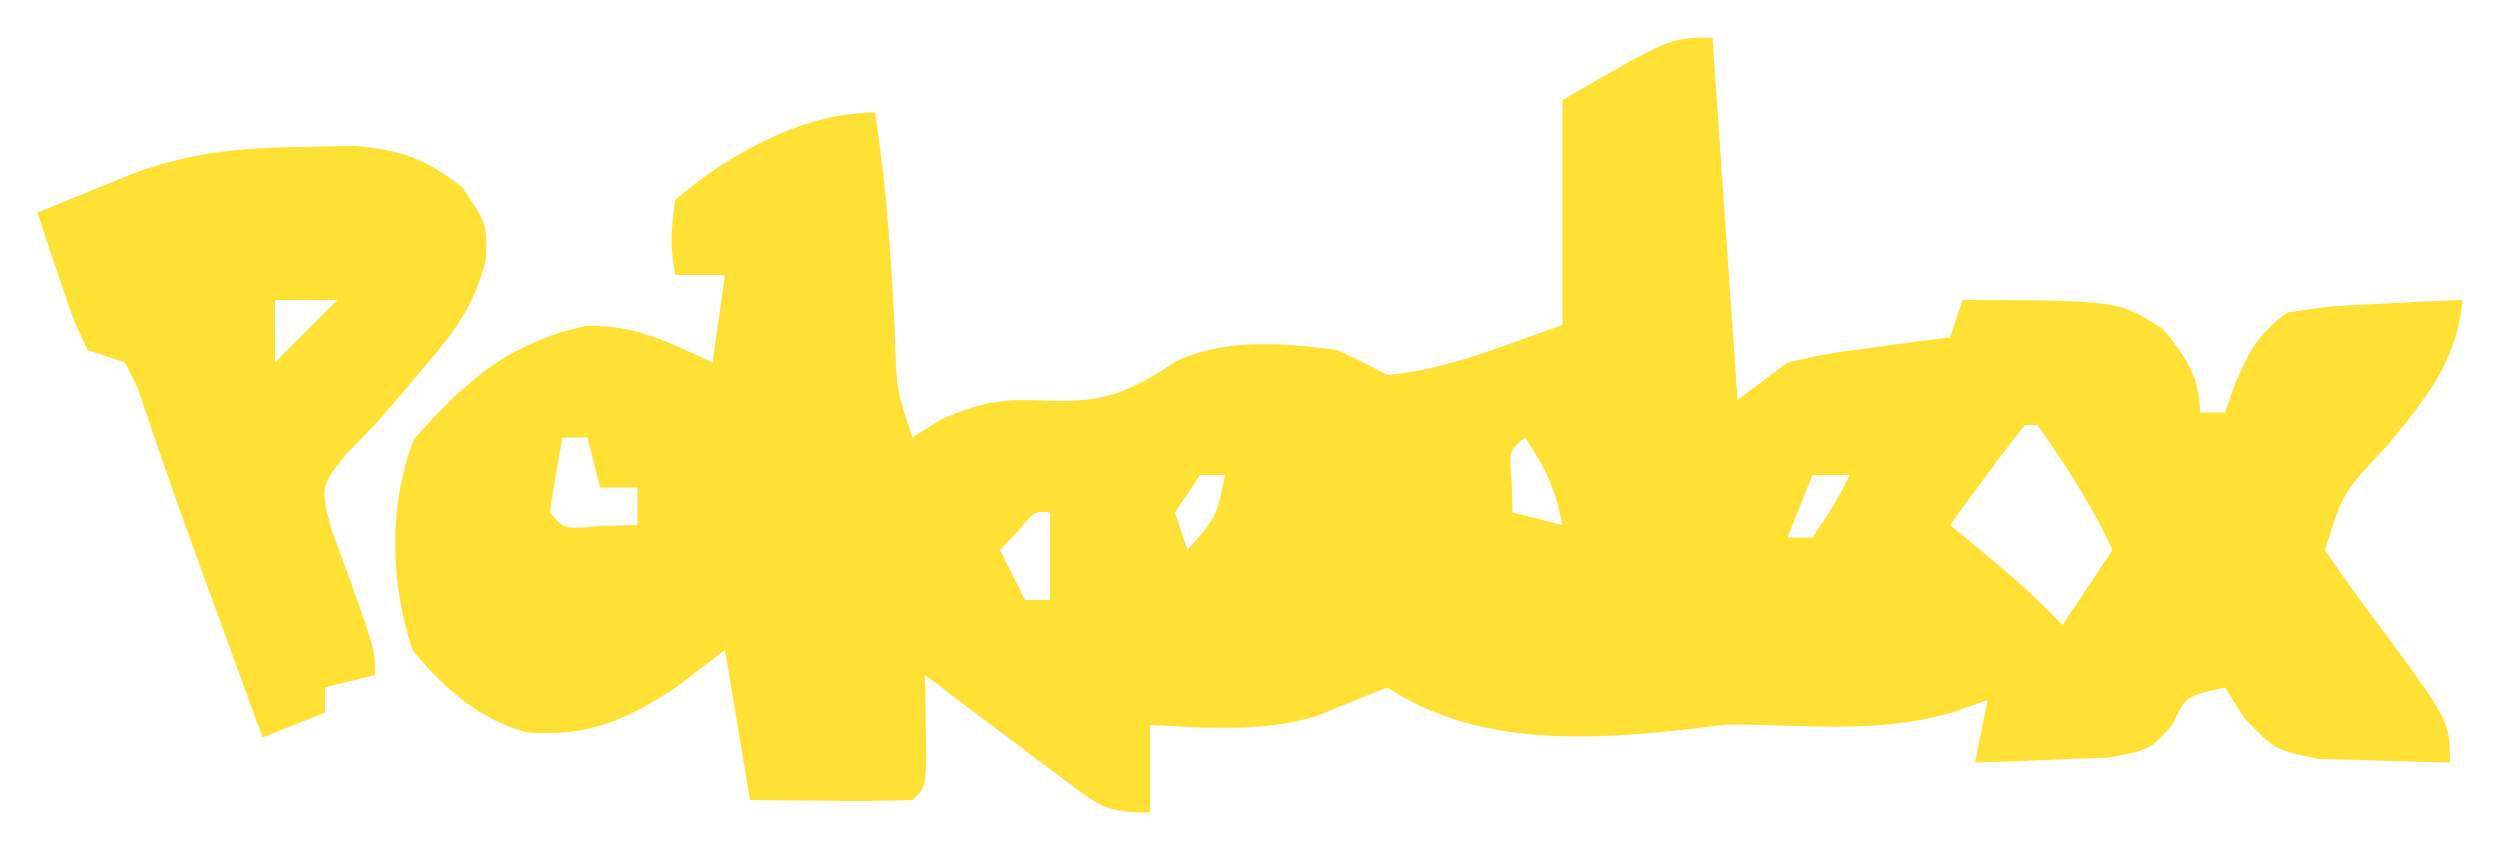 <?xml version="1.0" encoding="UTF-8"?>
<svg version="1.1" xmlns="http://www.w3.org/2000/svg" width="200" height="68">
<path d="M0 0 C0.99 14.355 0.99 14.355 2 29 C3.32 28.01 4.64 27.02 6 26 C9.234 25.27 9.234 25.27 12.75 24.812 C13.92 24.654 15.091 24.495 16.297 24.332 C17.189 24.222 18.081 24.113 19 24 C19.495 22.515 19.495 22.515 20 21 C32.518 21.034 32.518 21.034 36.043 23.332 C37.807 25.458 39 27.18 39 30 C39.66 30 40.32 30 41 30 C41.402 28.855 41.402 28.855 41.812 27.688 C43.031 24.93 43.599 23.761 46 22 C49.355 21.488 49.355 21.488 53.188 21.312 C55.096 21.214 55.096 21.214 57.043 21.113 C58.019 21.076 58.995 21.039 60 21 C59.563 25.951 56.987 28.984 53.938 32.688 C50.425 36.415 50.425 36.415 49 41 C50.243 42.847 51.544 44.654 52.875 46.438 C59 54.681 59 54.681 59 58 C56.749 57.967 54.499 57.897 52.25 57.812 C50.997 57.778 49.744 57.743 48.453 57.707 C45 57 45 57 42.547 54.449 C42.036 53.641 41.526 52.833 41 52 C37.902 52.676 37.902 52.676 36.762 55.016 C35 57 35 57 31.645 57.609 C30.38 57.656 29.115 57.702 27.812 57.75 C26.54 57.807 25.268 57.863 23.957 57.922 C22.981 57.948 22.005 57.973 21 58 C21.33 56.35 21.66 54.7 22 53 C21.072 53.33 20.144 53.66 19.188 54 C14.179 55.454 9.166 55.148 4 55 C1.078 54.942 1.078 54.942 -1.496 55.289 C-9.714 56.228 -18.868 56.755 -26 52 C-27.872 52.735 -29.742 53.477 -31.594 54.262 C-35.972 55.605 -40.468 55.225 -45 55 C-45 57.31 -45 59.62 -45 62 C-48.382 62 -48.967 61.555 -51.574 59.594 C-52.241 59.097 -52.908 58.601 -53.596 58.09 C-54.286 57.565 -54.976 57.041 -55.688 56.5 C-56.389 55.975 -57.091 55.451 -57.814 54.91 C-59.548 53.613 -61.275 52.307 -63 51 C-62.988 51.638 -62.977 52.276 -62.965 52.934 C-62.956 53.76 -62.947 54.586 -62.938 55.438 C-62.926 56.261 -62.914 57.085 -62.902 57.934 C-63 60 -63 60 -64 61 C-66.186 61.073 -68.375 61.084 -70.562 61.062 C-72.359 61.049 -72.359 61.049 -74.191 61.035 C-75.118 61.024 -76.045 61.012 -77 61 C-77.66 57.04 -78.32 53.08 -79 49 C-80.299 49.99 -81.599 50.98 -82.938 52 C-86.989 54.671 -89.982 55.931 -94.852 55.598 C-98.729 54.519 -101.484 52.078 -104 49 C-105.792 43.623 -105.95 37.427 -103.875 32.125 C-99.782 27.486 -96.208 24.367 -90.102 23.07 C-86.294 22.943 -83.417 24.413 -80 26 C-79.67 23.69 -79.34 21.38 -79 19 C-80.32 19 -81.64 19 -83 19 C-83.375 16.25 -83.375 16.25 -83 13 C-78.685 9.316 -72.767 6 -67 6 C-66.04 12.04 -65.673 18.019 -65.395 24.123 C-65.272 28.193 -65.272 28.193 -64 32 C-63.216 31.505 -62.432 31.01 -61.625 30.5 C-58.104 29.043 -56.713 28.89 -53.062 29.062 C-48.692 29.225 -46.609 28.374 -42.922 25.898 C-38.941 24.038 -34.276 24.437 -30 25 C-28.652 25.636 -27.315 26.297 -26 27 C-21.213 26.59 -16.517 24.551 -12 23 C-12 17.06 -12 11.12 -12 5 C-3.375 -0 -3.375 -0 0 0 Z M25 31 C23.946 32.308 22.931 33.647 21.938 35 C21.39 35.742 20.842 36.485 20.277 37.25 C19.645 38.116 19.645 38.116 19 39 C20.392 40.145 20.392 40.145 21.812 41.312 C23.983 43.118 26.056 44.948 28 47 C29.32 45.02 30.64 43.04 32 41 C30.348 37.42 28.269 34.22 26 31 C25.67 31 25.34 31 25 31 Z M-92 32 C-92.381 33.991 -92.713 35.993 -93 38 C-91.875 39.356 -91.875 39.356 -88.938 39.062 C-87.968 39.042 -86.999 39.021 -86 39 C-86 38.01 -86 37.02 -86 36 C-86.99 36 -87.98 36 -89 36 C-89.33 34.68 -89.66 33.36 -90 32 C-90.66 32 -91.32 32 -92 32 Z M-15 32 C-16.296 33.066 -16.296 33.066 -16.062 35.562 C-16.042 36.367 -16.021 37.171 -16 38 C-14.68 38.33 -13.36 38.66 -12 39 C-12.613 36.038 -13.254 34.619 -15 32 Z M-41 35 C-41.99 36.485 -41.99 36.485 -43 38 C-42.67 38.99 -42.34 39.98 -42 41 C-39.657 38.328 -39.657 38.328 -39 35 C-39.66 35 -40.32 35 -41 35 Z M8 35 C7.34 36.65 6.68 38.3 6 40 C6.66 40 7.32 40 8 40 C9.645 37.537 9.645 37.537 11 35 C10.01 35 9.02 35 8 35 Z M-55.562 39.5 C-56.037 39.995 -56.511 40.49 -57 41 C-56.34 42.32 -55.68 43.64 -55 45 C-54.34 45 -53.68 45 -53 45 C-53 42.69 -53 40.38 -53 38 C-54.241 37.885 -54.241 37.885 -55.562 39.5 Z M17 40 C17 43 17 43 17 43 Z " fill="#FFE135" transform="translate(137,3)"/>
<path d="M0 0 C1.298 -0.026 2.596 -0.052 3.934 -0.078 C7.756 0.268 9.561 0.918 12.562 3.25 C14.562 6.25 14.562 6.25 14.426 9.121 C13.447 12.668 12.129 14.528 9.75 17.312 C8.719 18.536 8.719 18.536 7.668 19.785 C5.562 22.25 5.562 22.25 3.191 24.641 C1.196 27.209 1.196 27.209 2.047 30.512 C2.465 31.642 2.882 32.773 3.312 33.938 C5.562 40.225 5.562 40.225 5.562 42.25 C3.583 42.745 3.583 42.745 1.562 43.25 C1.562 43.91 1.562 44.57 1.562 45.25 C-0.087 45.91 -1.738 46.57 -3.438 47.25 C-4.731 43.709 -6.022 40.167 -7.312 36.625 C-7.86 35.126 -7.86 35.126 -8.418 33.598 C-10.153 28.833 -11.834 24.061 -13.438 19.25 C-13.768 18.59 -14.098 17.93 -14.438 17.25 C-15.428 16.92 -16.418 16.59 -17.438 16.25 C-18.605 13.746 -18.605 13.746 -19.625 10.688 C-20.141 9.17 -20.141 9.17 -20.668 7.621 C-20.922 6.839 -21.176 6.056 -21.438 5.25 C-19.856 4.601 -18.272 3.956 -16.688 3.312 C-15.806 2.953 -14.924 2.593 -14.016 2.223 C-9.222 0.414 -5.159 0.061 0 0 Z M-2.438 12.25 C-2.438 13.9 -2.438 15.55 -2.438 17.25 C-0.787 15.6 0.863 13.95 2.562 12.25 C0.912 12.25 -0.738 12.25 -2.438 12.25 Z " fill="#FFE135" transform="translate(24.438,11.75)"/>
</svg>
